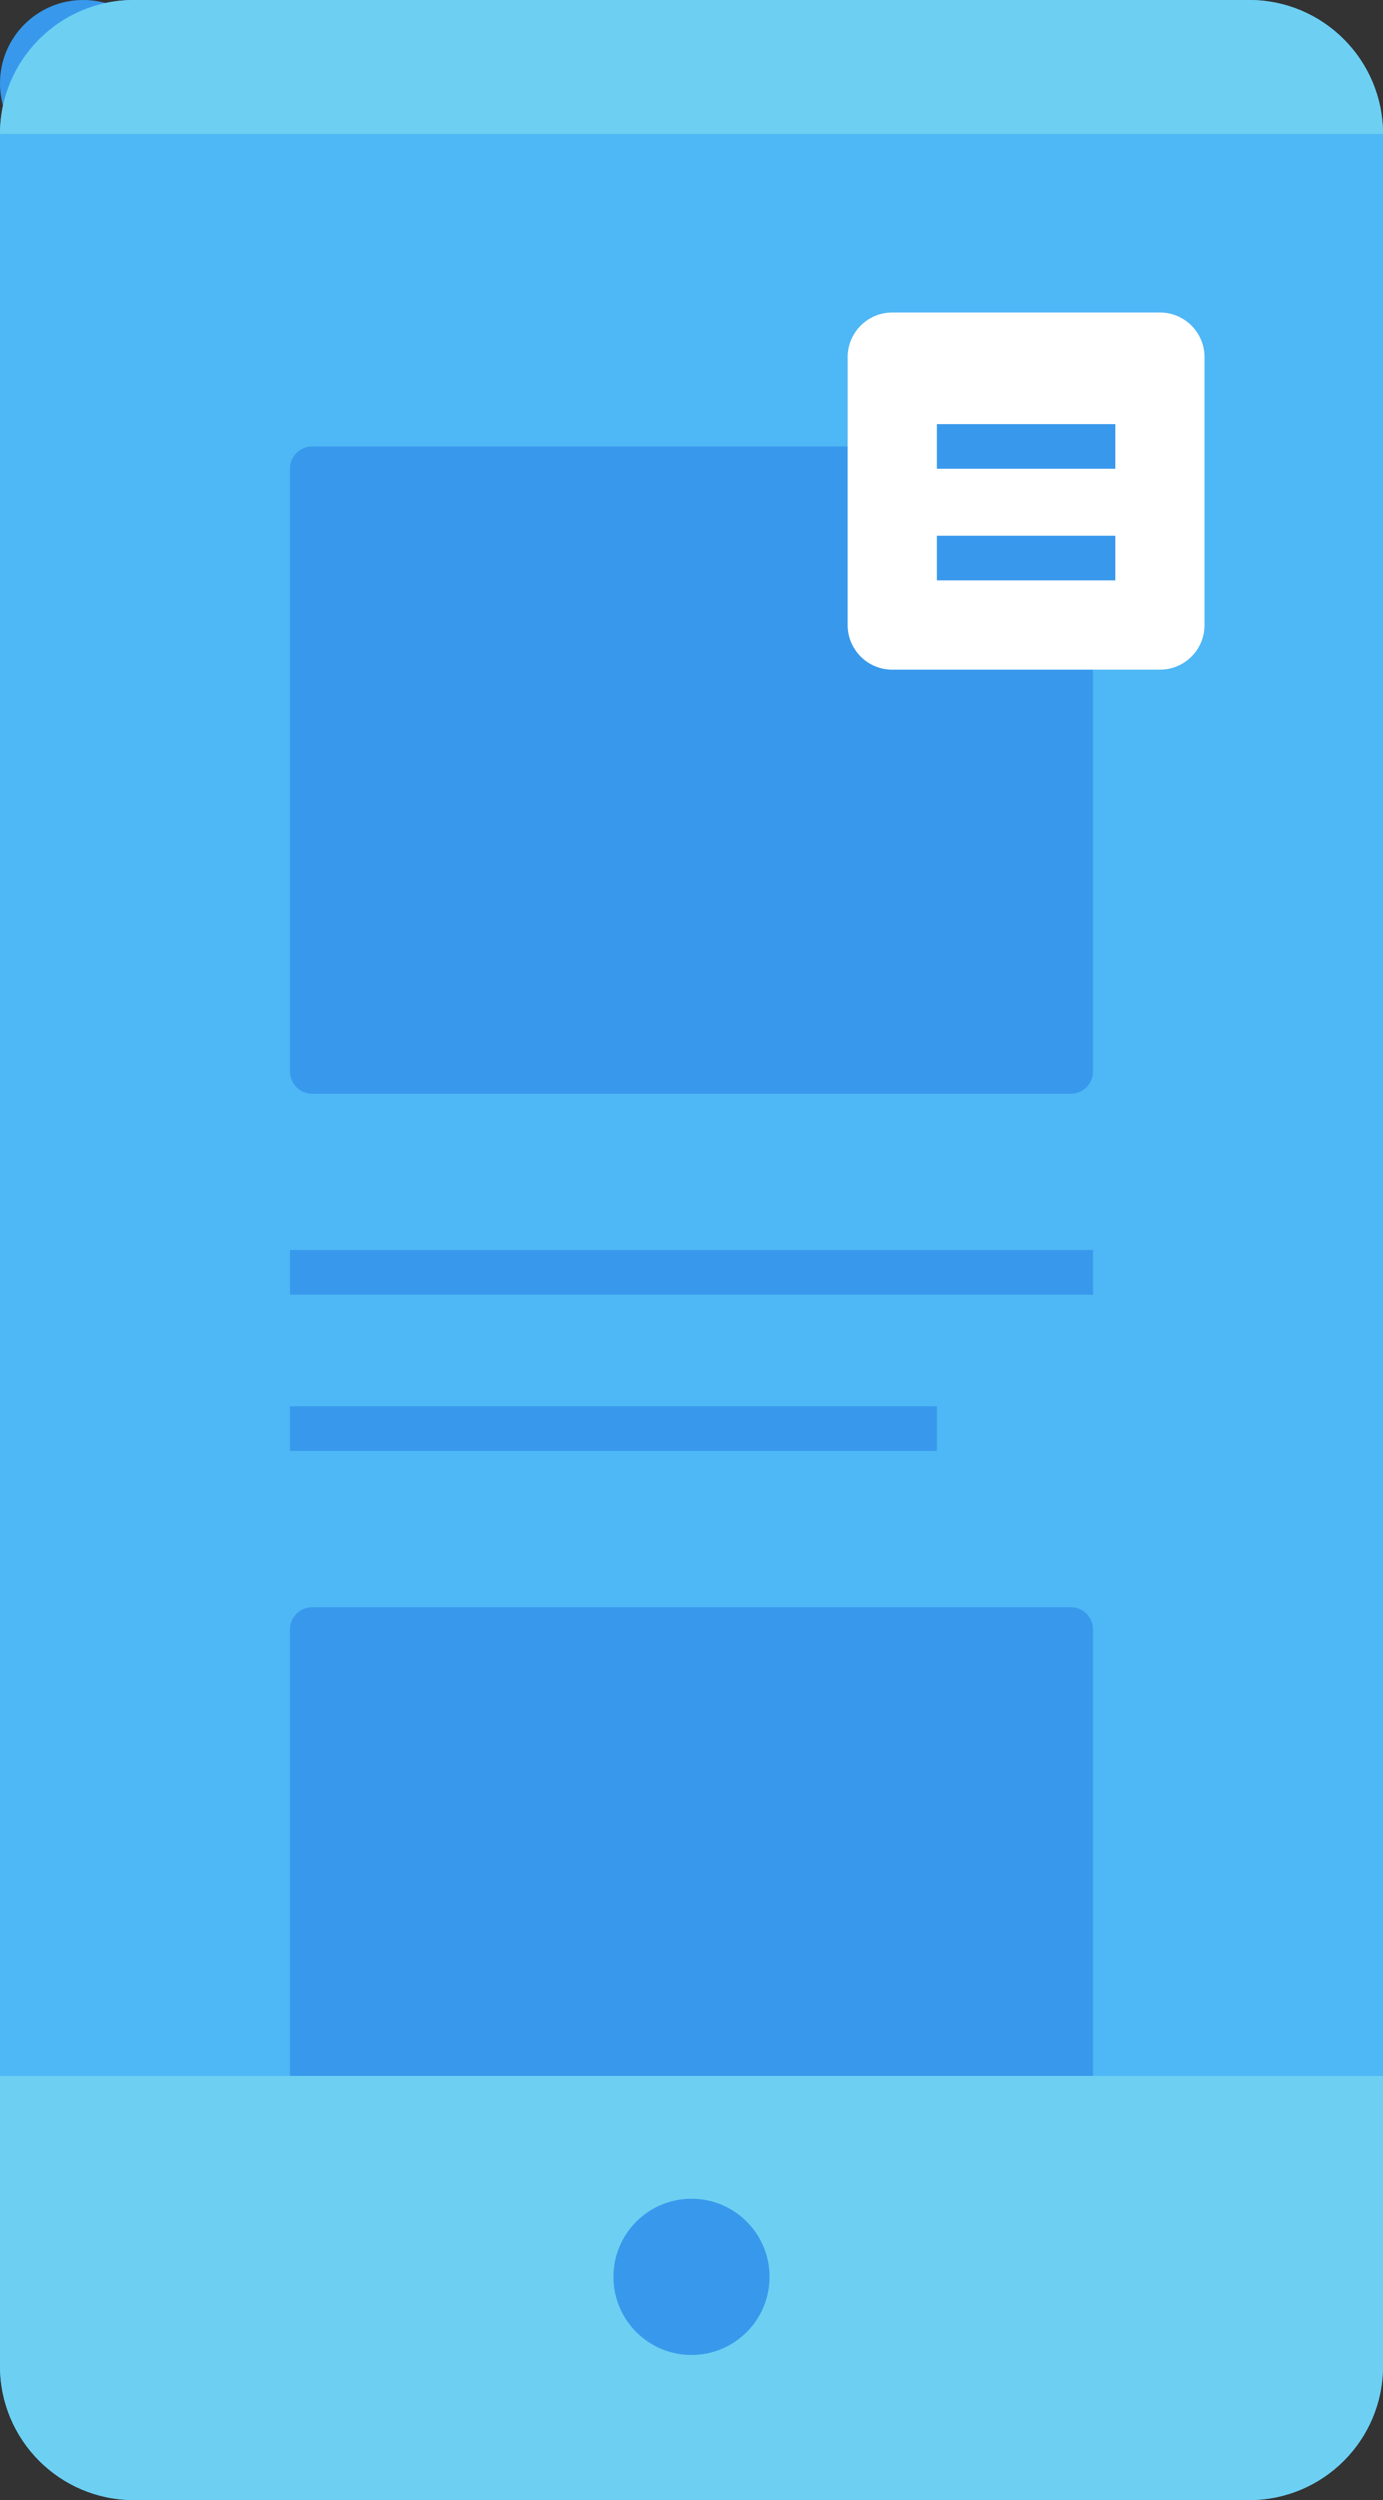<?xml version="1.0" encoding="utf-8"?>
<!-- Generator: Adobe Illustrator 17.1.0, SVG Export Plug-In . SVG Version: 6.00 Build 0)  -->
<!DOCTYPE svg PUBLIC "-//W3C//DTD SVG 1.1//EN" "http://www.w3.org/Graphics/SVG/1.1/DTD/svg11.dtd">
<svg version="1.1" id="Layer_1" xmlns="http://www.w3.org/2000/svg" xmlns:xlink="http://www.w3.org/1999/xlink" x="0px" y="0px"
	 width="62px" height="112px" viewBox="0 0 62 112" style="enable-background:new 0 0 62 112;" xml:space="preserve">
<rect x="0" y="0" width="62" height="112" fill="#333333" stroke="none"/>
<circle style="fill:#3899EC;" cx="3.732" cy="3.732" r="3.732"/>
<g>
	<g>
		<defs>
			<path id="SVGID_189_" d="M62,106c0,3.314-2.686,6-6,6H6c-3.314,0-6-2.686-6-6V6c0-3.314,2.686-6,6-6h50c3.314,0,6,2.686,6,6V106z
				"/>
		</defs>
		<use xlink:href="#SVGID_189_"  style="overflow:visible;fill:#4EB7F5;"/>
		<clipPath id="SVGID_2_">
			<use xlink:href="#SVGID_189_"  style="overflow:visible;"/>
		</clipPath>
		<path style="clip-path:url(#SVGID_2_);fill:#3899EC;" d="M49,48c0,0.552-0.448,1-1,1H14c-0.552,0-1-0.448-1-1V21
			c0-0.552,0.448-1,1-1h34c0.552,0,1,0.448,1,1V48z"/>
		<path style="clip-path:url(#SVGID_2_);fill:#3899EC;" d="M49,100c0,0.552-0.448,1-1,1H14c-0.552,0-1-0.448-1-1V73
			c0-0.552,0.448-1,1-1h34c0.552,0,1,0.448,1,1V100z"/>
		<g style="clip-path:url(#SVGID_2_);">
			<rect x="13" y="56" style="fill:#3899EC;" width="36" height="2"/>
			<rect x="13" y="63" style="fill:#3899EC;" width="29" height="2"/>
		</g>
		<rect y="93" style="clip-path:url(#SVGID_2_);fill:#6DD0F2;" width="62" height="19"/>
		<path style="clip-path:url(#SVGID_2_);fill:#6DD0F2;" d="M70-2c0,4.418-3.582,8-8,8H-4c-4.418,0-8-3.582-8-8v-22
			c0-4.418,3.582-8,8-8h66c4.418,0,8,3.582,8,8V-2z"/>
	</g>
	<circle style="fill:#3899EC;" cx="31" cy="102" r="3.5"/>
	<g>
		<path style="fill:#FFFFFF;" d="M54,28c0,1.105-0.895,2-2,2H40c-1.105,0-2-0.895-2-2V16c0-1.105,0.895-2,2-2h12
			c1.105,0,2,0.895,2,2V28z"/>
		<g>
			<rect x="42" y="24" style="fill:#3899EC;" width="8" height="2"/>
			<rect x="42" y="19" style="fill:#3899EC;" width="8" height="2"/>
		</g>
	</g>
</g>
</svg>
